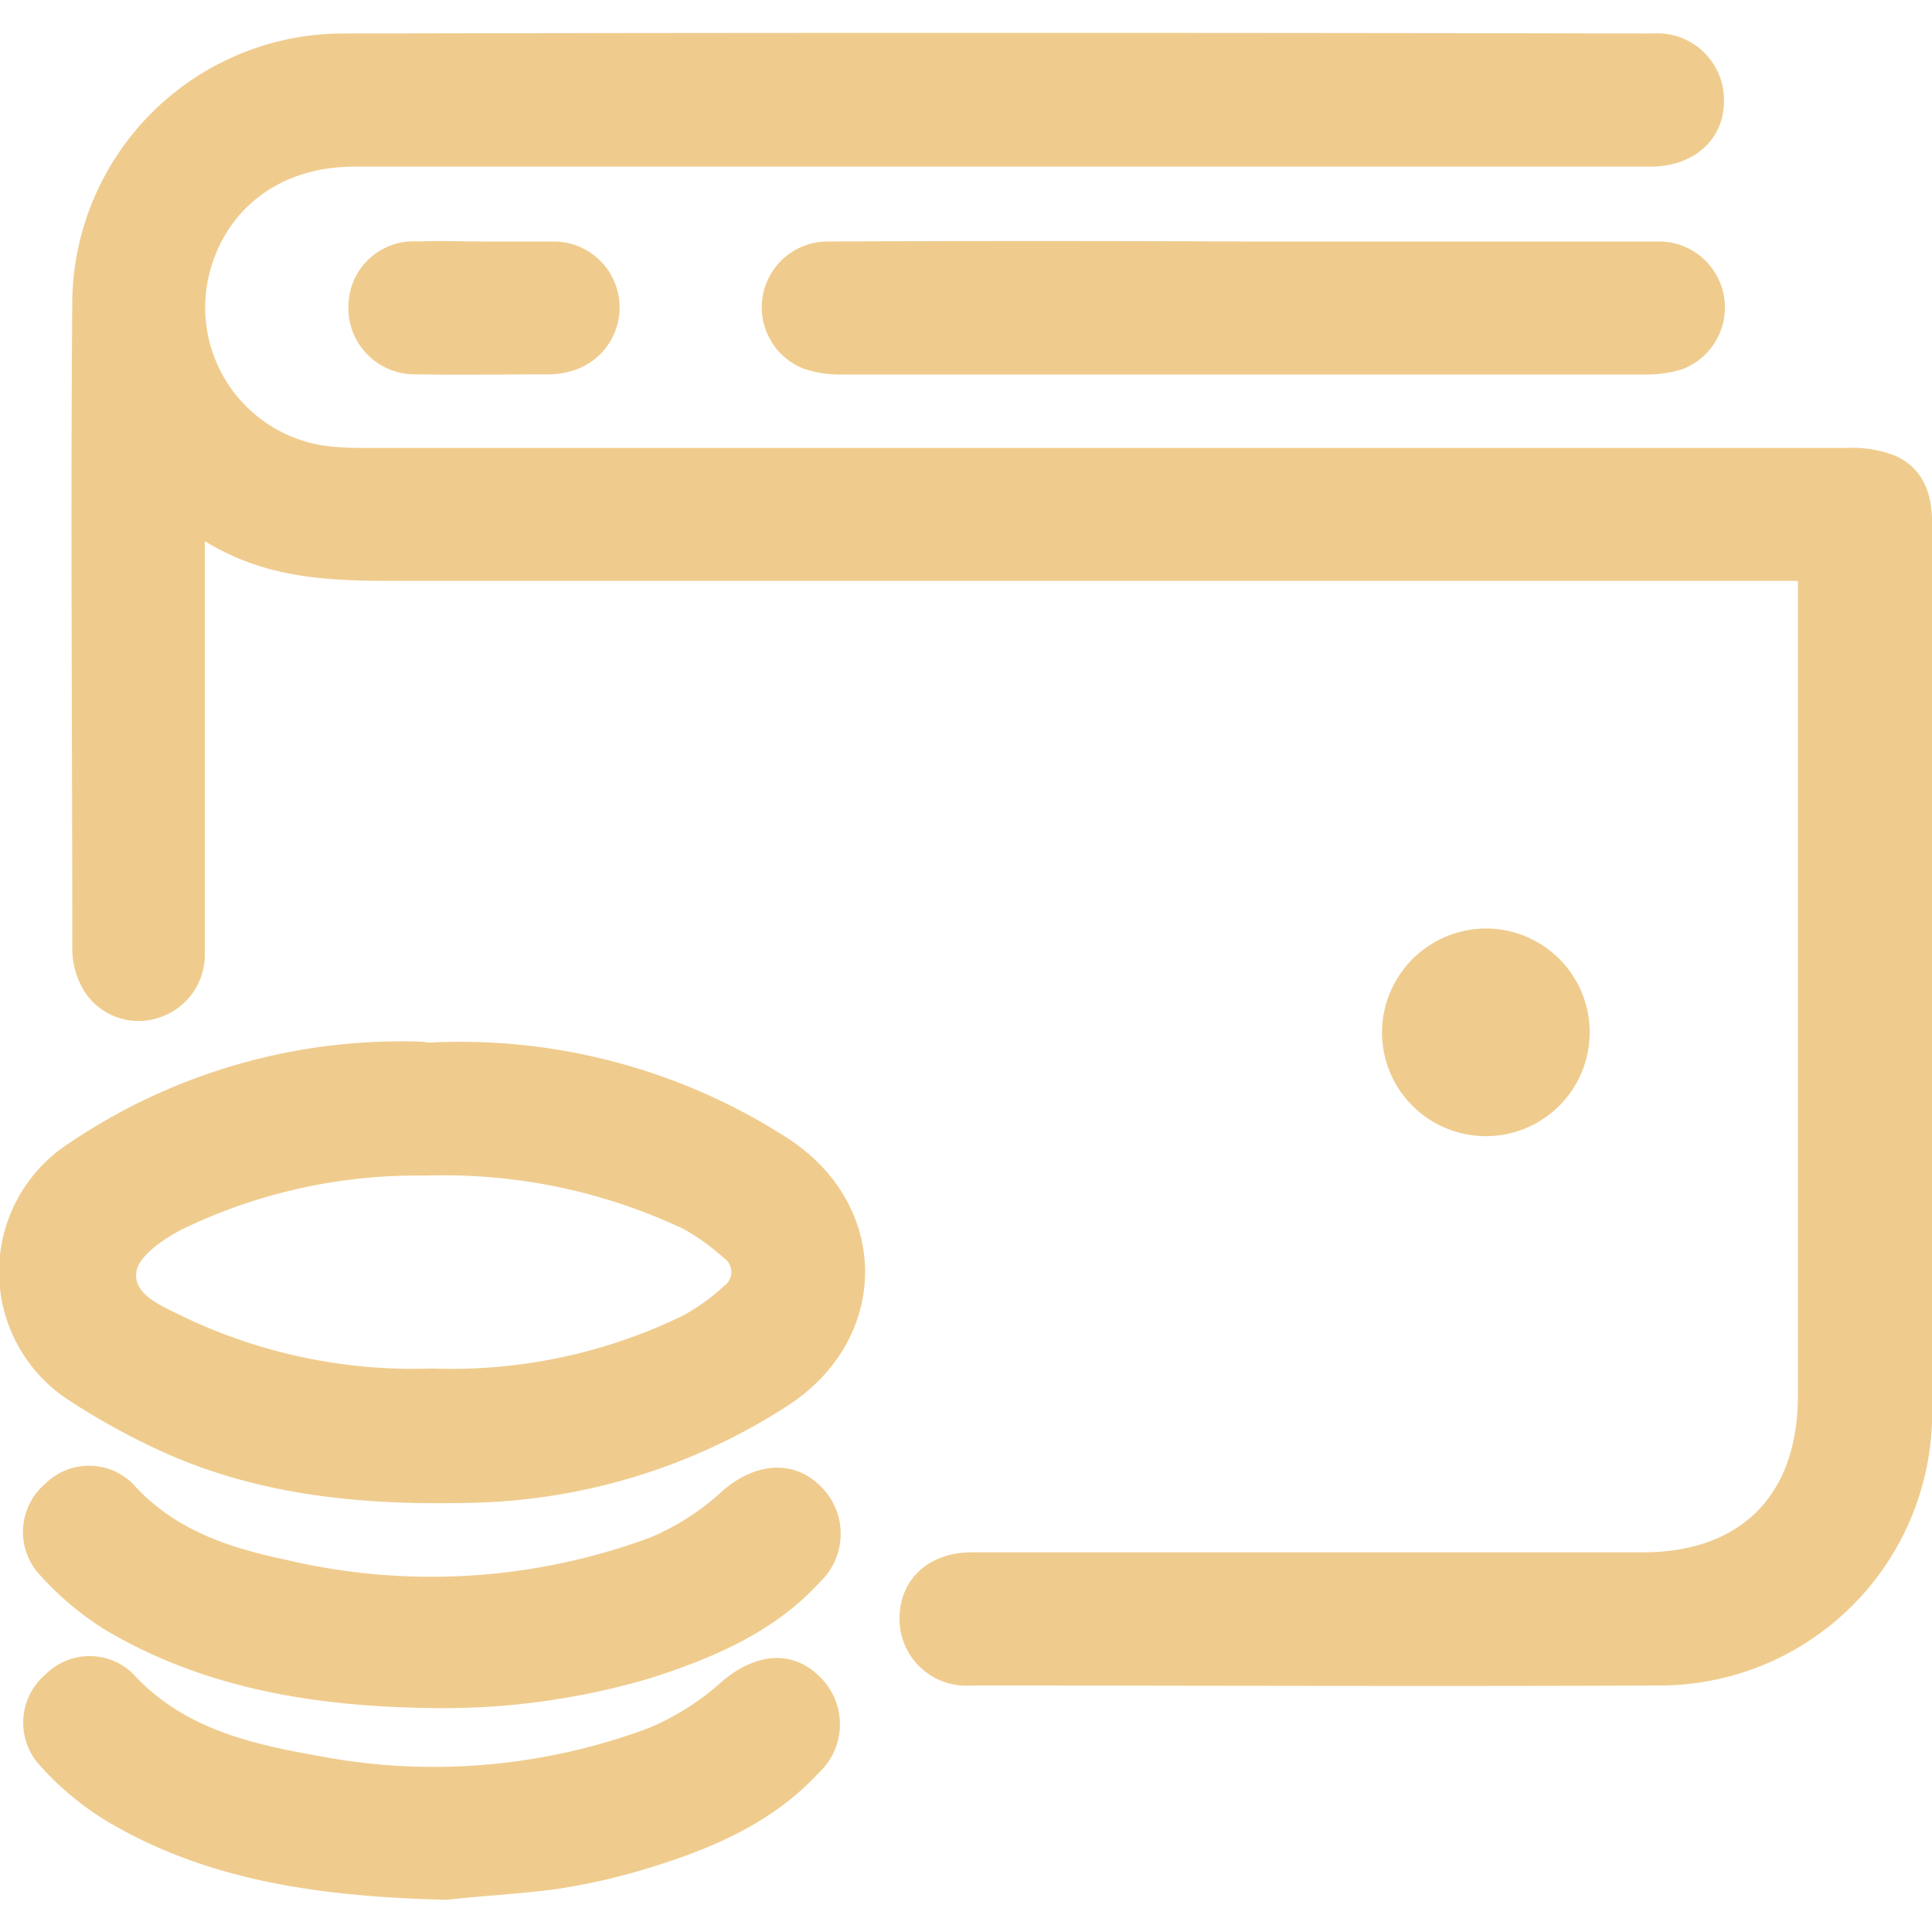 <svg xmlns="http://www.w3.org/2000/svg" viewBox="0 0 120 120"><defs><style>.cls-1{fill:#efcc8e;}</style></defs><title>ICON</title><g id="圖層_1" data-name="圖層 1"><path class="cls-1" d="M111.71,36.08h-1.93q-42.52,0-85.06,0c-4.09,0-8.11-.07-12-2.47V35.2q0,12,0,24a4.1,4.1,0,0,1-2.82,4,4,4,0,0,1-4.65-1.61,5.09,5.09,0,0,1-.76-2.54c0-13.49-.11-27,0-40.46A16.84,16.84,0,0,1,21.22,2.08q40.71-.08,81.44,0a4.14,4.14,0,0,1,4.42,4.2c0,2.39-1.88,4.07-4.55,4.07H22c-4.39,0-7.74,2.38-8.9,6.29a8.68,8.68,0,0,0,7.42,11.09,20.23,20.23,0,0,0,2.2.09q46,0,92.05,0a7.22,7.22,0,0,1,3,.51c1.68.79,2.24,2.33,2.24,4.17q0,21.86,0,43.7c0,3.79,0,7.58,0,11.38a16.94,16.94,0,0,1-17,17.11c-14.22.06-28.45,0-42.67,0a4.15,4.15,0,0,1-4.47-4.15c0-2.44,1.81-4.12,4.47-4.12H102c6.15,0,9.67-3.56,9.67-9.73V36.08Z"/><path class="cls-1" d="M26.6,64.76a37.52,37.52,0,0,1,22.28,5.91c6.47,4.15,6.47,12.51,0,16.67a37.59,37.59,0,0,1-19.5,6C22.6,93.51,16,92.94,9.72,90a43.77,43.77,0,0,1-5.4-3A9.51,9.51,0,0,1,4.3,71a36.8,36.8,0,0,1,21.85-6.3A3.42,3.42,0,0,1,26.6,64.76ZM26.83,85a32.91,32.91,0,0,0,15.62-3.3,12.82,12.82,0,0,0,2.49-1.8,1.06,1.06,0,0,0,0-1.78,13.88,13.88,0,0,0-2.49-1.79,34.87,34.87,0,0,0-16-3.31,33.49,33.49,0,0,0-15.21,3.37C10.11,77,8.62,78,8.47,79c-.2,1.4,1.53,2.09,2.75,2.7A33.06,33.06,0,0,0,26.83,85Z"/><path class="cls-1" d="M77.34,15q12.8,0,25.58,0a4.1,4.1,0,0,1,1.55,7.94,7.57,7.57,0,0,1-2.28.32q-12.27,0-24.55,0c-8.44,0-16.88,0-25.32,0a7,7,0,0,1-2.4-.36A4.09,4.09,0,0,1,51.5,15Q64.41,14.94,77.34,15Z"/><path class="cls-1" d="M26.8,106.09c-7.1-.09-14-1.16-20.22-4.83a18.71,18.71,0,0,1-4.29-3.65,3.93,3.93,0,0,1,.54-5.47,3.86,3.86,0,0,1,5.4,0c2.58,2.89,6,4,9.53,4.74A39.14,39.14,0,0,0,40.38,95.5a15.28,15.28,0,0,0,4.5-2.9c1.92-1.68,4.29-2,6-.37a4.12,4.12,0,0,1,.08,6c-2.86,3.14-6.61,4.73-10.55,6A45.28,45.28,0,0,1,26.8,106.09Z"/><path class="cls-1" d="M27.77,118c-8-.19-15-1.21-21.23-4.94a18.33,18.33,0,0,1-4.2-3.56A3.93,3.93,0,0,1,2.83,104a3.86,3.86,0,0,1,5.4-.07c3.1,3.4,7.25,4.37,11.43,5.11a38.09,38.09,0,0,0,20.71-1.74,16.12,16.12,0,0,0,4.5-2.88c2-1.7,4.28-2,6-.32a4.11,4.11,0,0,1,0,6c-2.94,3.19-6.79,4.78-10.82,6a39.19,39.19,0,0,1-5.66,1.26C31.94,117.66,29.4,117.8,27.77,118Z"/><path class="cls-1" d="M92.33,57.67A6.45,6.45,0,1,1,85.84,64,6.48,6.48,0,0,1,92.33,57.67Z"/><path class="cls-1" d="M30.1,15c1.47,0,2.93,0,4.39,0a4.1,4.1,0,0,1,.79,8.1,4.88,4.88,0,0,1-1.14.15c-2.76,0-5.52.05-8.27,0A4.12,4.12,0,0,1,21.64,19,4.05,4.05,0,0,1,26,15C27.35,14.94,28.72,15,30.1,15Z"/></g></svg>